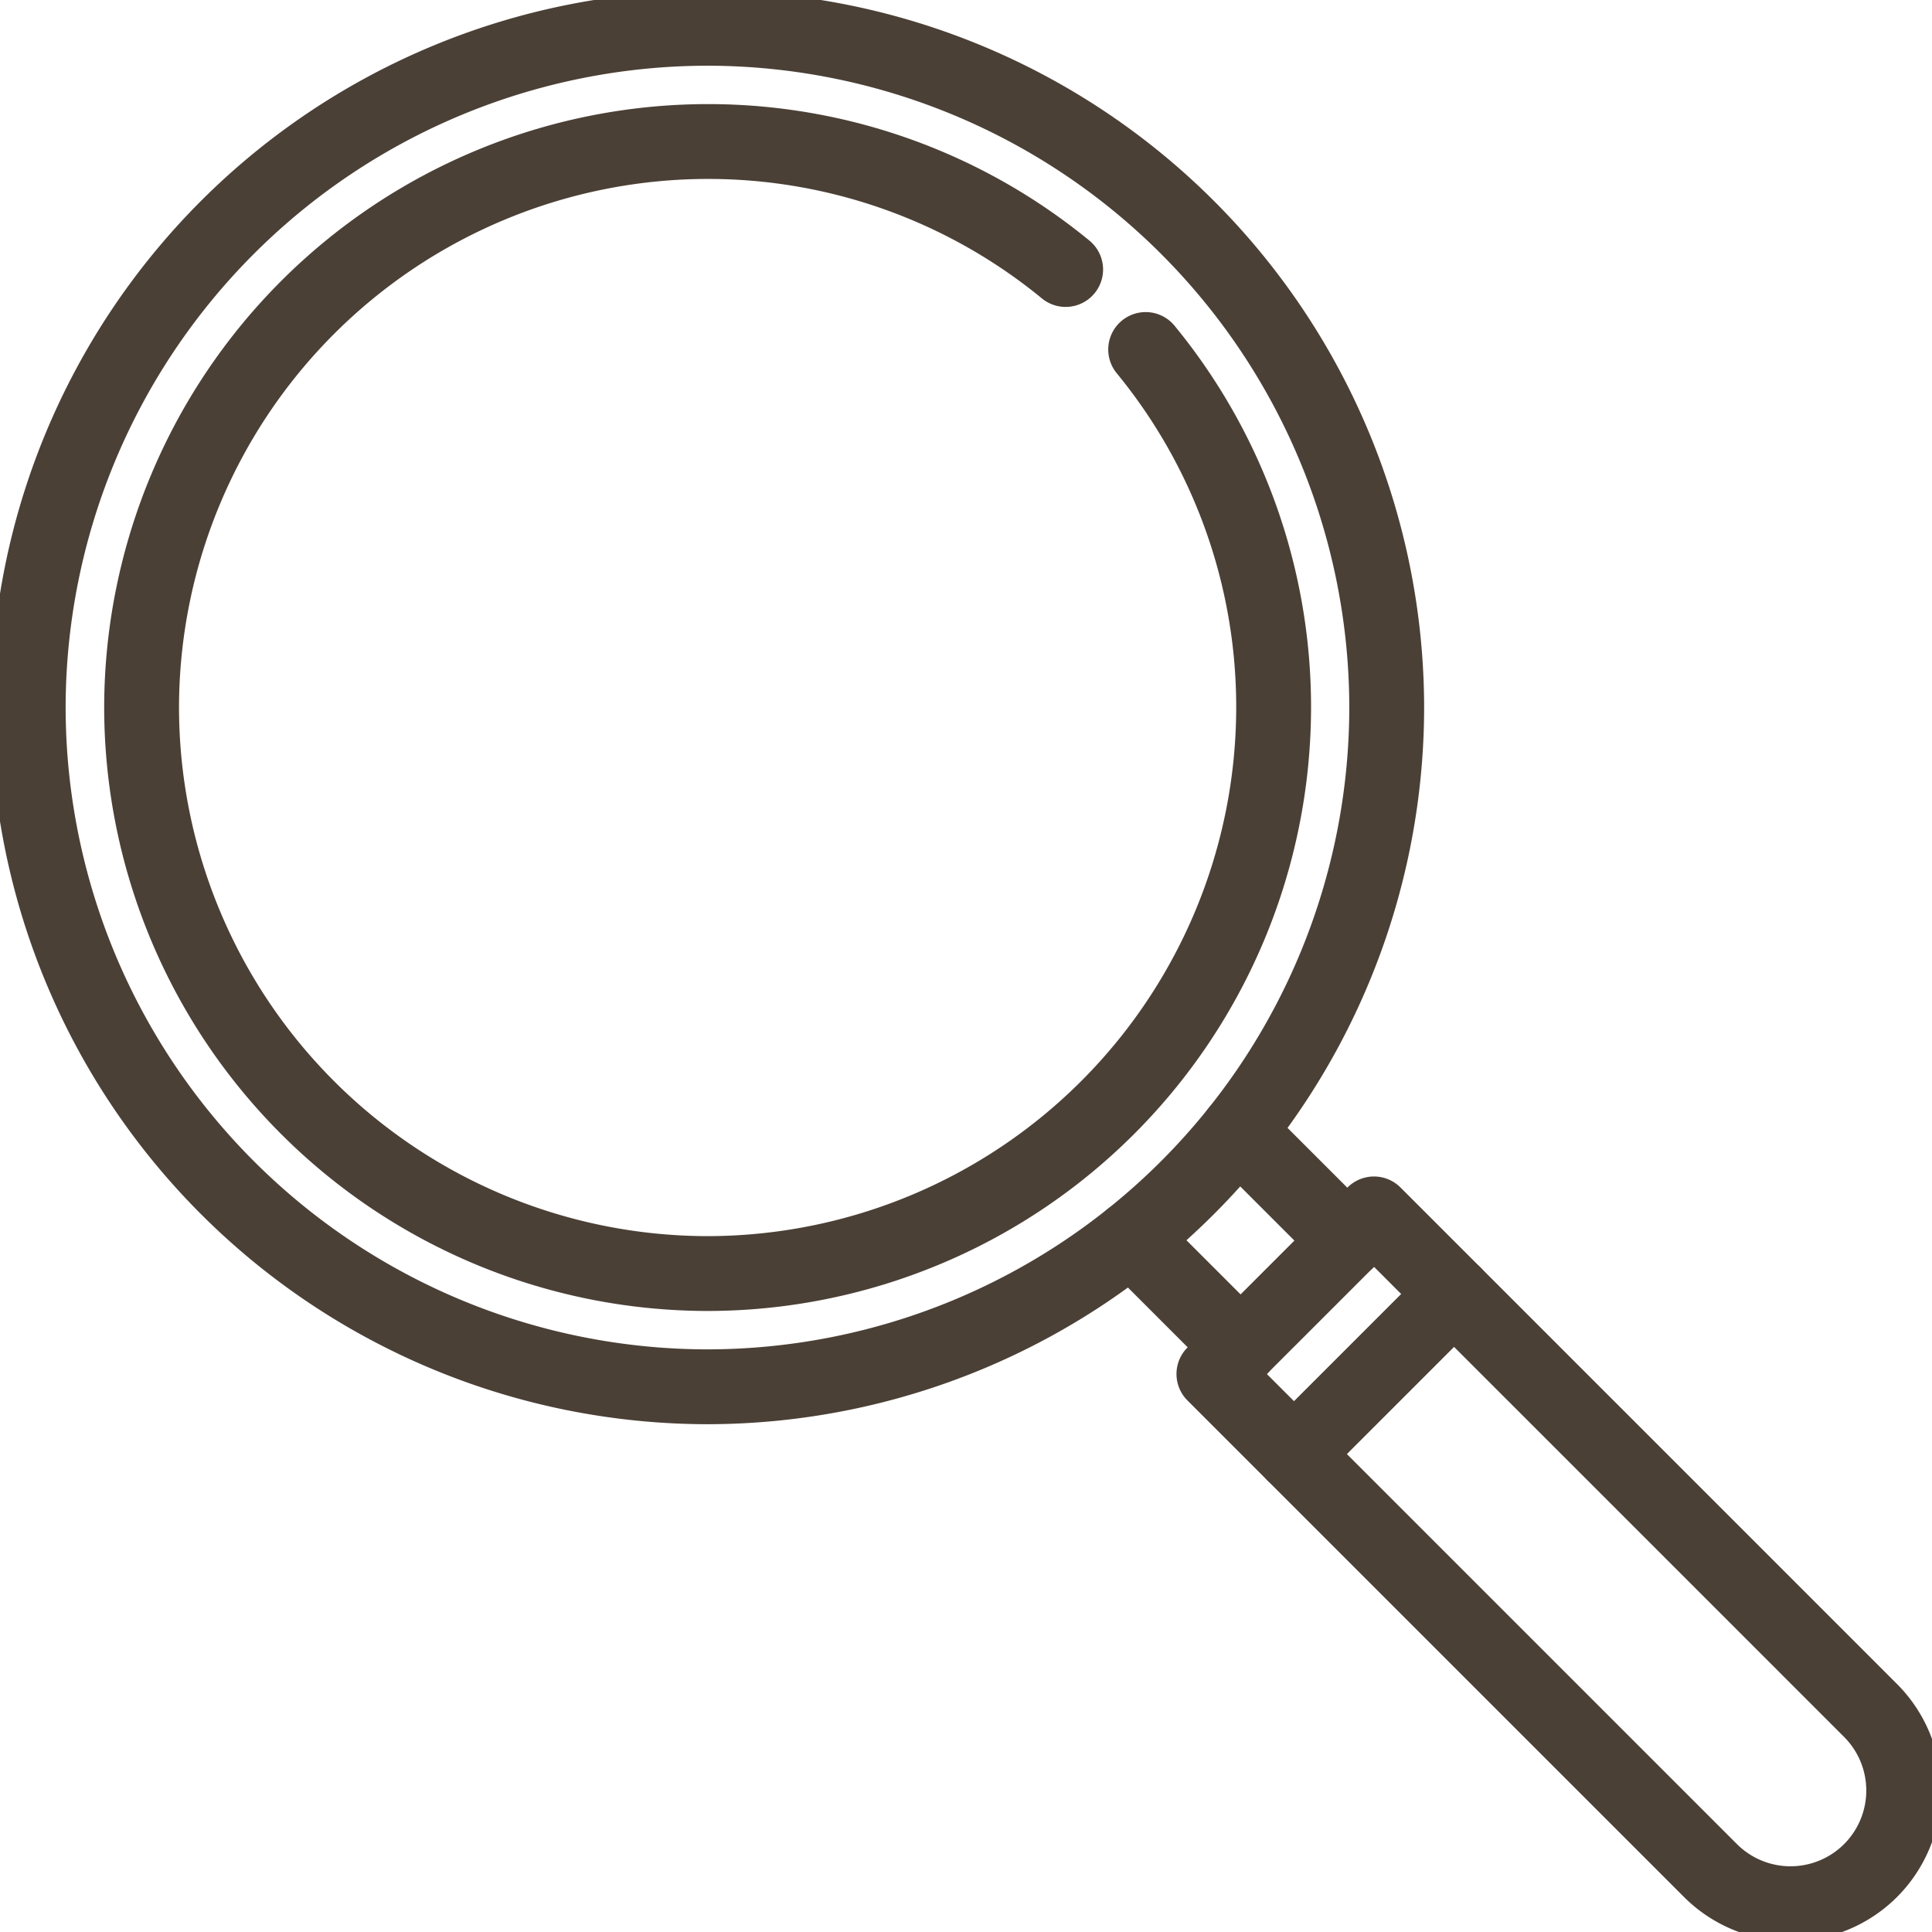<svg id="g2298" xmlns="http://www.w3.org/2000/svg" xmlns:xlink="http://www.w3.org/1999/xlink" width="25.815" height="25.815" viewBox="0 0 25.815 25.815">
  <defs>
    <clipPath id="clip-path">
      <path id="path2304" d="M25.815-682.665H0v25.815H25.815Z" transform="translate(0 682.665)" fill="#4b4036" stroke="#707070" stroke-width="1"/>
    </clipPath>
  </defs>
  <g id="g2300">
    <g id="g2302" clip-path="url(#clip-path)">
      <g id="g2308" transform="translate(16.22 16.22)">
        <path id="path2310" d="M-185.027,0l6.635,6.635a1.513,1.513,0,0,1,0,2.139,1.513,1.513,0,0,1-2.139,0l-6.635-6.635Z" transform="translate(187.166)" fill="none" stroke="#4b4036" stroke-linecap="round" stroke-linejoin="round" stroke-width="1"/>
      </g>
      <g id="g2312" transform="translate(17.29 17.29)">
        <path id="path2314" d="M2.139,0,0,2.139" fill="none" stroke="#4b4036" stroke-linecap="round" stroke-linejoin="round" stroke-width="1"/>
      </g>
      <g id="g2316" transform="translate(16.542 15.116)">
        <path id="path2318" d="M1.461-37.175,0-38.636" transform="translate(0 38.636)" fill="none" stroke="#4b4036" stroke-linecap="round" stroke-linejoin="round" stroke-width="1"/>
      </g>
      <g id="g2320" transform="translate(15.116 16.542)">
        <path id="path2322" d="M1.461-37.175,0-38.636" transform="translate(0 38.636)" fill="none" stroke="#4b4036" stroke-linecap="round" stroke-linejoin="round" stroke-width="1"/>
      </g>
      <g id="g2324" transform="translate(0.378 0.378)">
        <path id="path2326" d="M-230.924,0a9.086,9.086,0,0,1,9.076,9.076,9.086,9.086,0,0,1-9.076,9.076A9.086,9.086,0,0,1-240,9.076,9.086,9.086,0,0,1-230.924,0Z" transform="translate(239.999)" fill="none" stroke="#4b4036" stroke-linecap="round" stroke-linejoin="round" stroke-width="1"/>
      </g>
      <g id="g2328" transform="translate(1.891 1.891)">
        <path id="path2330" d="M-31.794-70.715a7.528,7.528,0,0,1,1.71,4.784,7.572,7.572,0,0,1-7.563,7.563,7.572,7.572,0,0,1-7.563-7.563,7.572,7.572,0,0,1,7.563-7.563,7.527,7.527,0,0,1,4.784,1.71" transform="translate(45.211 73.494)" fill="none" stroke="#4b4036" stroke-linecap="round" stroke-linejoin="round" stroke-width="1"/>
      </g>
    </g>
  </g>
</svg>
